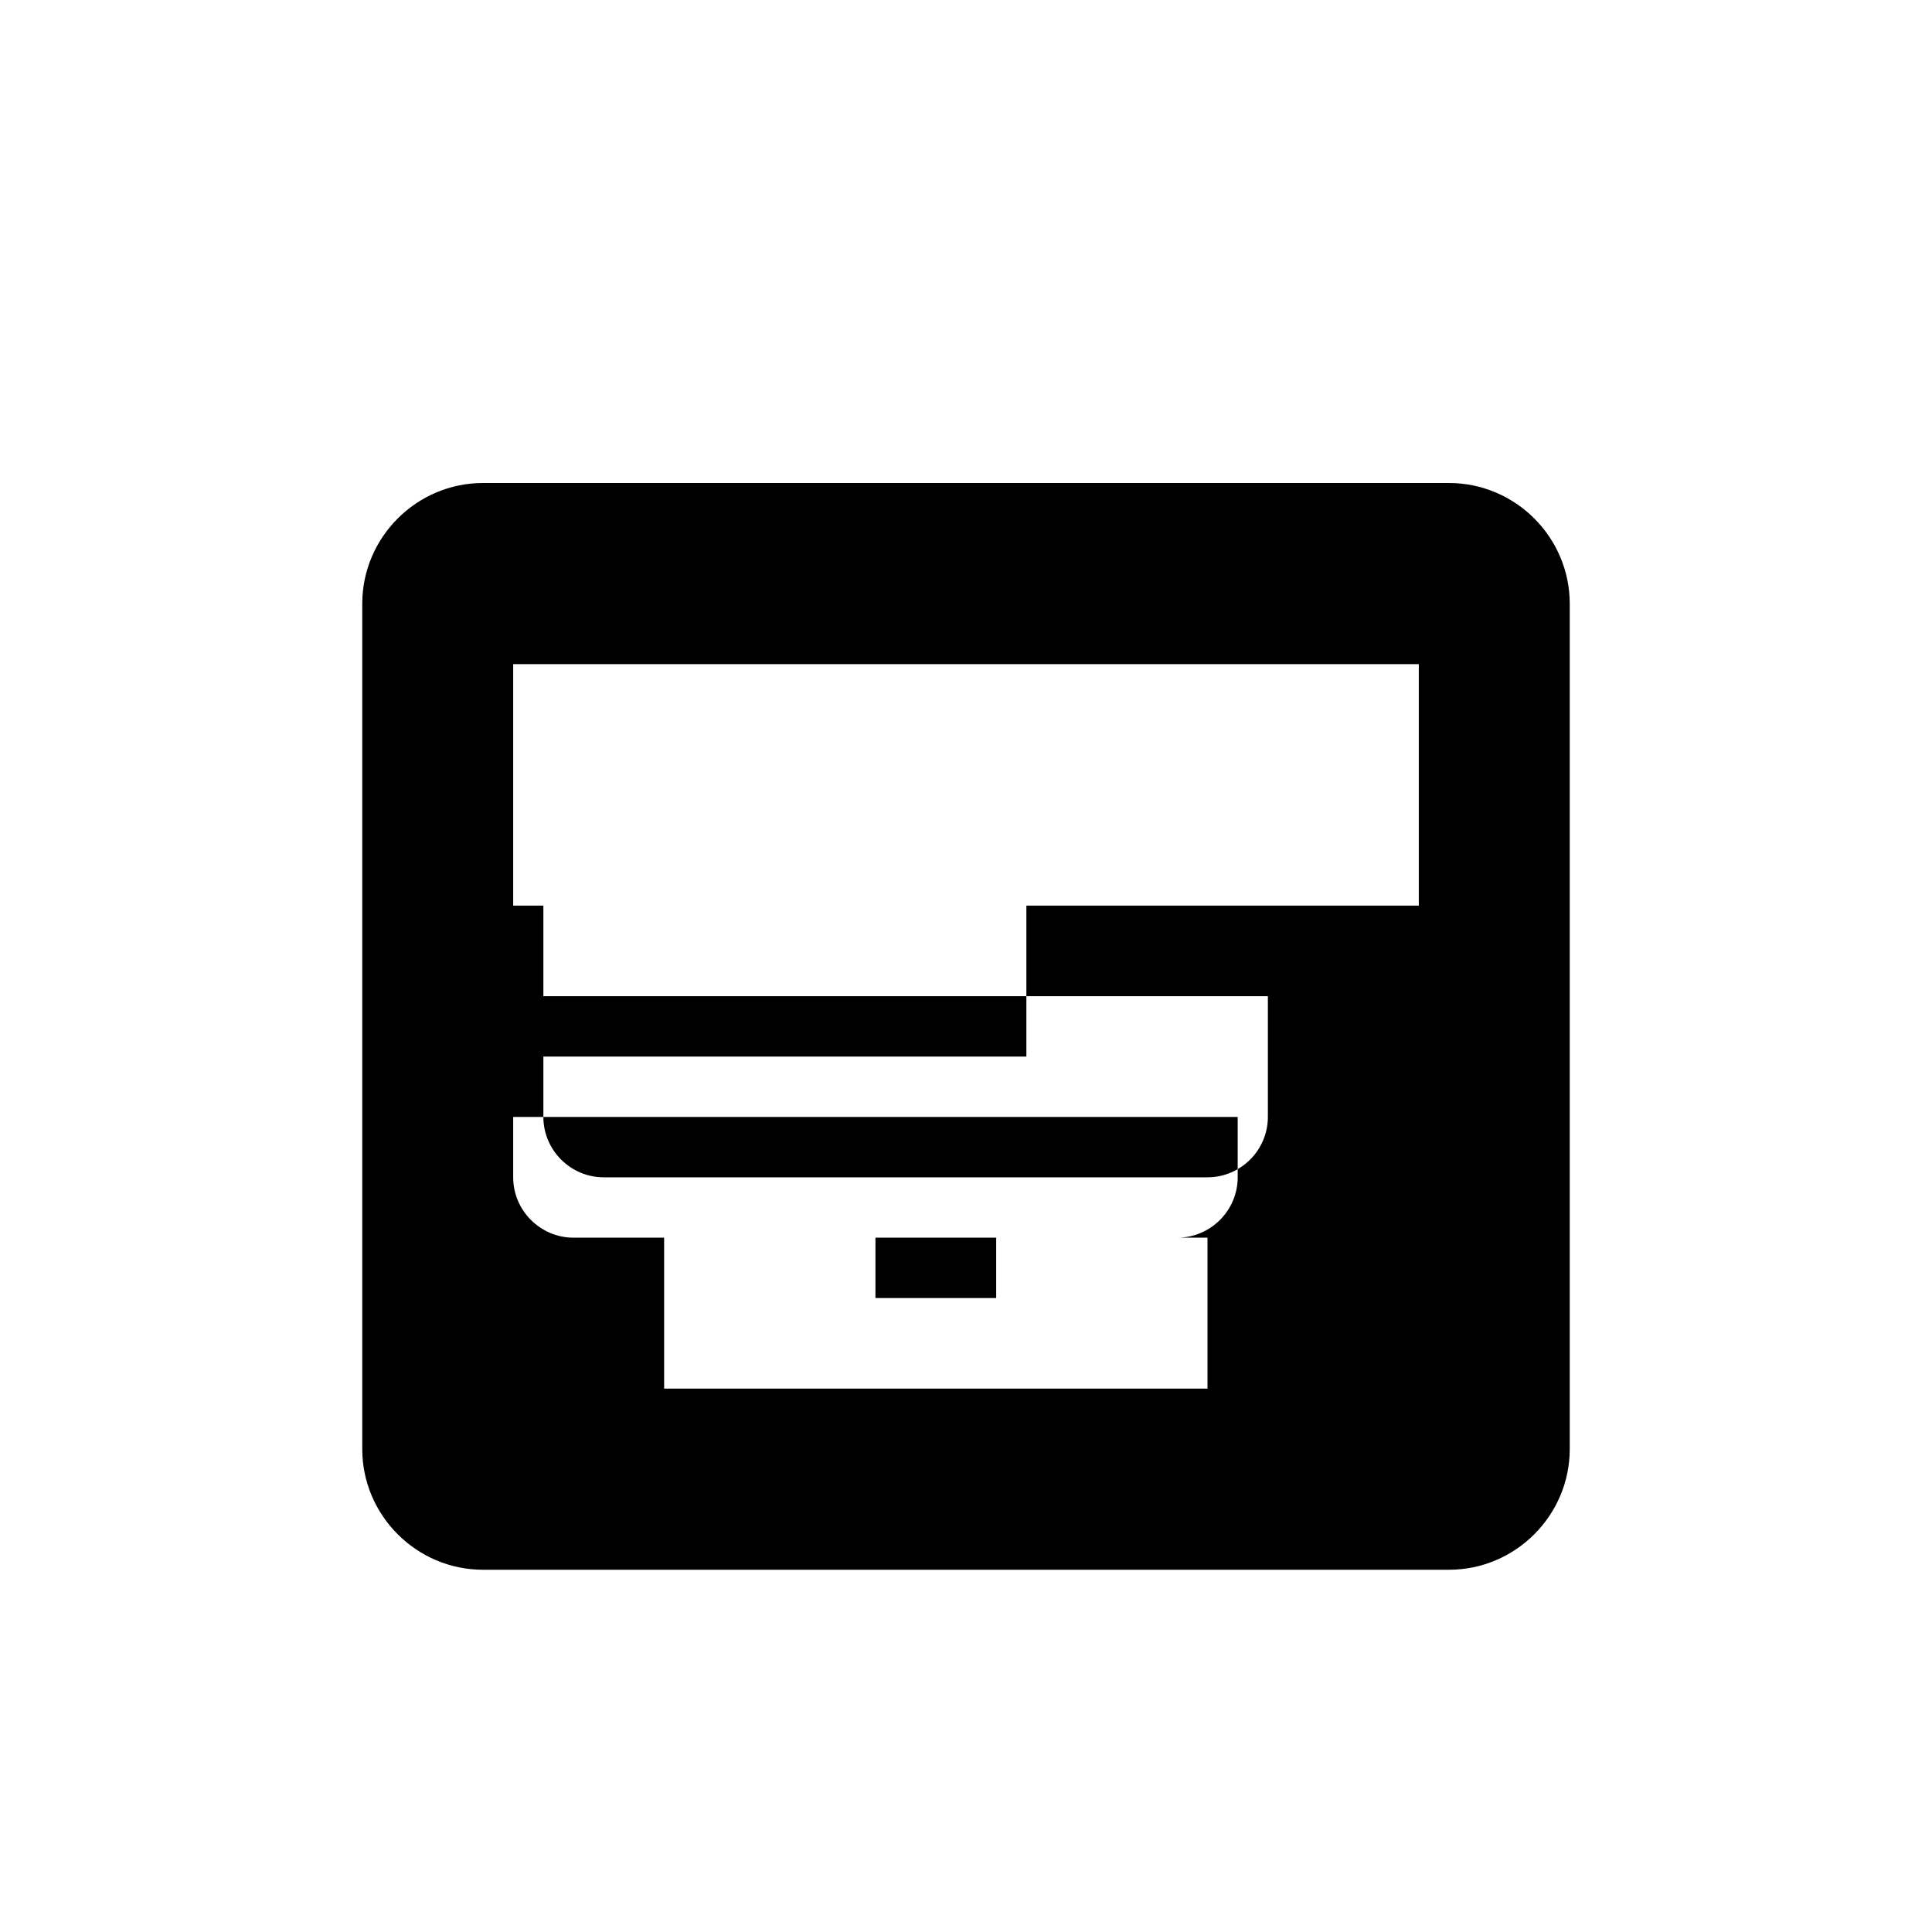<svg xmlns="http://www.w3.org/2000/svg" viewBox="0 0 64 64" width="64" height="64">
  <path d="M48 16H16c-2.2 0-4 1.8-4 4v28c0 2.2 1.8 4 4 4h32c2.2 0 4-1.8 4-4V20c0-2.2-1.8-4-4-4zm-1 6v8H17v-8h30zm-7 24H22v-5h18v5zm-7-3h-4v-2h4v2zm4-4H20c-1.1 0-2-.9-2-2v-4h24v4c0 1.1-.9 2-2 2zm-6-4H18v-5h16v5zm-1 6H19c-1.1 0-2-.9-2-2v-2h24v2c0 1.1-.9 2-2 2z" fill="black"/>
  <style>
    @media (prefers-color-scheme: dark) {
      path { fill: white; }
    }
  </style>
</svg>
